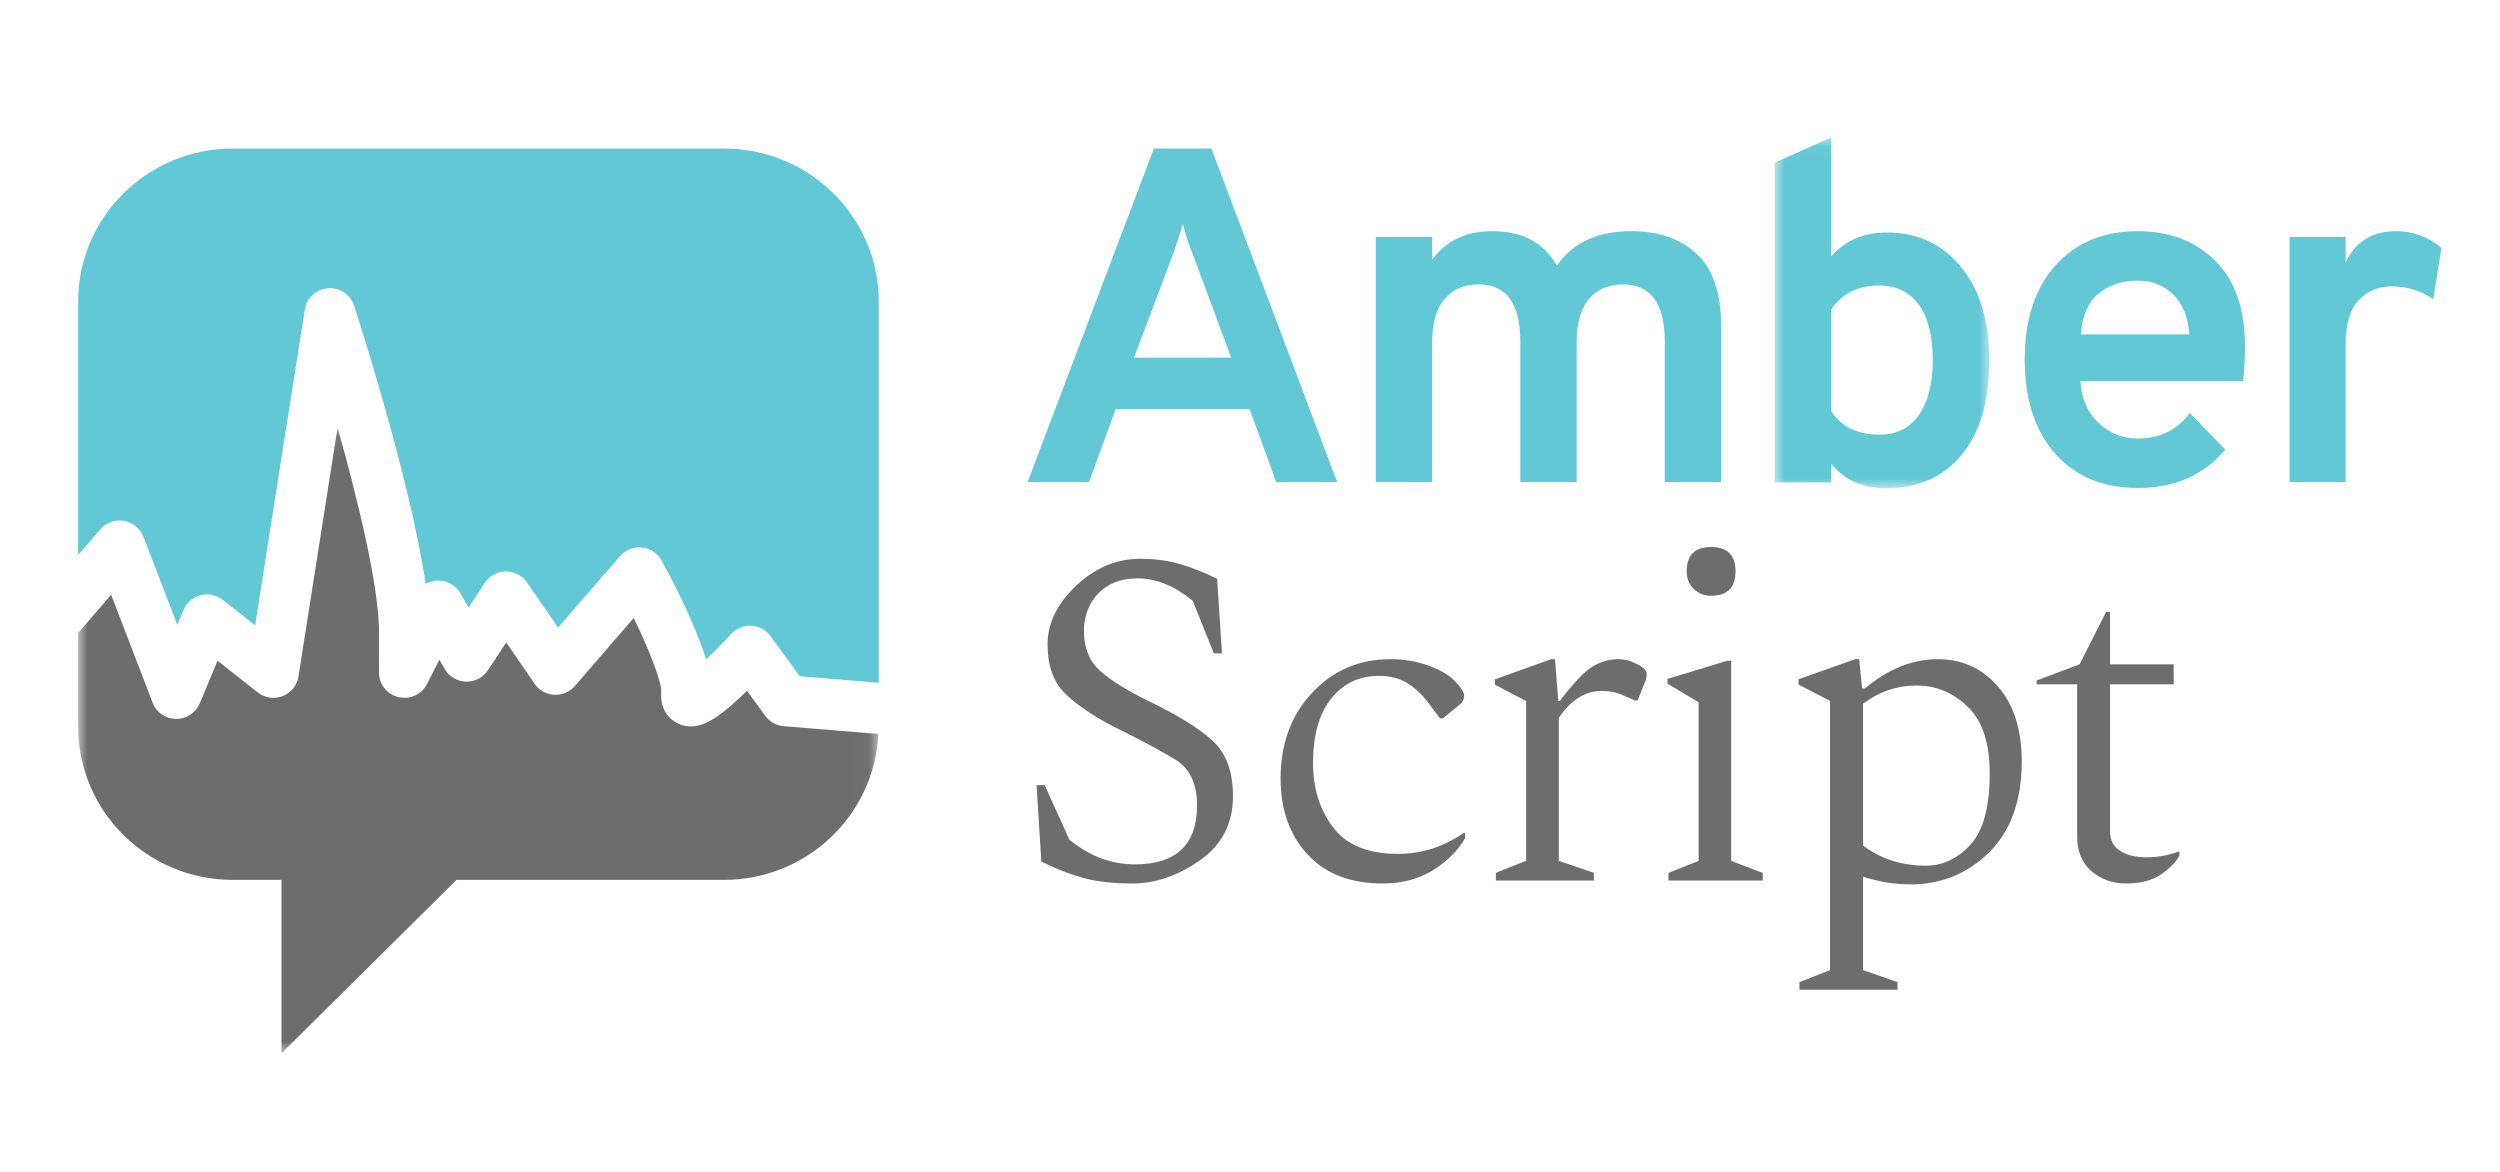 <svg xmlns="http://www.w3.org/2000/svg" xmlns:xlink="http://www.w3.org/1999/xlink" width="128" height="60" viewBox="0 0 128 60">
  <defs>
    <polygon id="amberscript-a" points="10.988 .034 .002 .034 .002 17.996 10.988 17.996"/>
    <polygon id="amberscript-c" points="40.972 32.119 0 32.119 0 16.1 0 .08 40.972 .08"/>
  </defs>
  <g fill="none" fill-rule="evenodd" transform="translate(4 7)">
    <path fill="#62C8D5" d="M59.039 11.314L57.132 6.191C56.884 5.573 56.695 4.996 56.562 4.459 56.43 4.931 56.241 5.508 55.993 6.191L54.061 11.314 59.039 11.314zM61.342 17.682L59.98 13.949 53.12 13.949 51.758 17.682 48.613 17.682 55.077.605 58.024.605 64.462 17.682 61.342 17.682zM81.236 17.682L81.236 10.485C81.236 8.537 80.521 7.562 79.091 7.562 78.352 7.562 77.772 7.812 77.353 8.311 76.934 8.811 76.724 9.552 76.724 10.534L76.724 17.682 73.84 17.682 73.84 10.485C73.84 8.537 73.125 7.562 71.695 7.562 70.955 7.562 70.376 7.812 69.957 8.311 69.538 8.811 69.328 9.552 69.328 10.534L69.328 17.682 66.443 17.682 66.443 5.131 69.328 5.131 69.328 6.285C70.051 5.319 71.078 4.836 72.41 4.836 73.955 4.836 75.056 5.426 75.714 6.604 76.519 5.426 77.785 4.836 79.511 4.836 80.924 4.836 82.046 5.225 82.876 6.003 83.705 6.781 84.121 8.004 84.121 9.675L84.121 17.682 81.236 17.682z"/>
    <g transform="translate(86.864)">
      <mask id="amberscript-b" fill="#fff">
        <use xlink:href="#amberscript-a"/>
      </mask>
      <path fill="#62C8D5" d="M5.347,15.255 C6.237,15.255 6.918,14.917 7.388,14.24 C7.858,13.563 8.093,12.629 8.093,11.438 C8.093,10.198 7.854,9.252 7.375,8.599 C6.897,7.947 6.221,7.62 5.347,7.62 C4.258,7.62 3.442,8.028 2.897,8.844 L2.897,14.056 C3.425,14.856 4.241,15.255 5.347,15.255 M5.693,17.996 C4.505,17.996 3.573,17.58 2.897,16.748 L2.897,17.703 L0.002,17.703 L0.002,1.331 L2.897,0.034 L2.897,6.127 C3.606,5.312 4.555,4.904 5.743,4.904 C7.309,4.904 8.576,5.491 9.54,6.666 C10.505,7.84 10.988,9.431 10.988,11.438 C10.988,13.526 10.518,15.142 9.577,16.283 C8.637,17.425 7.342,17.996 5.693,17.996" mask="url(#amberscript-b)"/>
    </g>
    <path fill="#62C8D5" d="M102.54 10.12L108.092 10.12C108.026 9.219 107.748 8.534 107.257 8.068 106.765 7.601 106.167 7.367 105.463 7.367 104.644 7.367 103.968 7.593 103.436 8.043 102.904 8.494 102.605 9.186 102.54 10.12M105.463 17.984C103.678 17.984 102.265 17.399 101.225 16.227 100.185 15.056 99.665 13.446 99.665 11.398 99.665 9.366 100.189 7.765 101.237 6.593 102.285 5.422 103.694 4.836 105.463 4.836 107.068 4.836 108.383 5.336 109.407 6.335 110.43 7.335 110.942 8.801 110.942 10.734 110.942 11.406 110.909 11.996 110.844 12.503L102.515 12.503C102.564 13.388 102.871 14.101 103.436 14.642 104.002 15.182 104.677 15.453 105.463 15.453 106.577 15.453 107.462 15.019 108.117 14.15L109.935 16.018C108.837 17.329 107.346 17.984 105.463 17.984M113.228 17.682L113.228 5.131 116.097 5.131 116.097 6.432C116.603 5.368 117.461 4.836 118.671 4.836 119.553 4.836 120.33 5.123 121 5.696L120.583 8.324C119.962 7.882 119.251 7.661 118.45 7.661 117.796 7.661 117.24 7.89 116.783 8.348 116.325 8.807 116.097 9.576 116.097 10.657L116.097 17.682 113.228 17.682z"/>
    <path fill="#6D6D6D" d="M53.977 38.235C52.995 38.235 52.161 38.141 51.475 37.954 50.788 37.766 50.068 37.485 49.316 37.11L49.071 33.199 49.487 33.199 50.763 36.01C51.352 36.466 51.916 36.788 52.456 36.976 52.995 37.163 53.543 37.256 54.099 37.256 56.225 37.256 57.289 36.246 57.289 34.225 57.289 33.117 56.912 32.335 56.16 31.878 55.407 31.422 54.385 30.876 53.094 30.241 51.981 29.67 51.127 29.091 50.53 28.505 49.933 27.918 49.635 27.079 49.635 25.987 49.635 24.911 50.121 23.913 51.094 22.992 52.067 22.072 53.159 21.611 54.369 21.611 55.121 21.611 55.804 21.701 56.418 21.88 57.031 22.059 57.665 22.312 58.319 22.638L58.564 26.451 58.147 26.451 57.068 23.762C56.136 22.996 55.195 22.613 54.247 22.613 53.396 22.613 52.726 22.87 52.235 23.383 51.744 23.896 51.499 24.536 51.499 25.302 51.499 26.166 51.769 26.843 52.309 27.331 52.848 27.82 53.683 28.342 54.811 28.896 56.299 29.613 57.391 30.289 58.086 30.925 58.781 31.561 59.128 32.506 59.128 33.761 59.128 35.163 58.564 36.258 57.436 37.049 56.307 37.84 55.154 38.235 53.977 38.235M66.799 38.235C65.146 38.235 63.861 37.738 62.943 36.744 62.025 35.75 61.567 34.455 61.567 32.858 61.567 31.083 62.104 29.621 63.179 28.472 64.253 27.324 65.592 26.749 67.196 26.749 67.857 26.749 68.481 26.851 69.068 27.055 69.655 27.259 70.106 27.507 70.42 27.8 70.783 28.159 70.965 28.436 70.965 28.631 70.965 28.81 70.882 28.965 70.717 29.095L69.874 29.78 69.726 29.78 69.105 28.949C68.808 28.558 68.461 28.236 68.064 27.983 67.667 27.731 67.179 27.605 66.601 27.605 65.592 27.605 64.778 27.992 64.158 28.765 63.538 29.539 63.228 30.643 63.228 32.076 63.228 33.364 63.571 34.459 64.257 35.363 64.943 36.267 66.047 36.719 67.568 36.719 68.791 36.719 69.915 36.361 70.941 35.644L71.015 35.644 71.015 35.913C70.634 36.565 70.081 37.115 69.353 37.563 68.626 38.01 67.775 38.235 66.799 38.235M72.588 38.084L72.588 37.689 74.138 37.073 74.138 28.893 72.539 28.055 72.539 27.784 75.417 26.749 75.614 26.749 75.786 28.893 75.859 28.893C76.597 27.924 77.175 27.324 77.593 27.094 78.011 26.864 78.433 26.749 78.86 26.749 79.155 26.749 79.434 26.815 79.696 26.946 80.106 27.127 80.311 27.316 80.311 27.513 80.311 27.661 80.286 27.784 80.237 27.882L79.844 28.868 79.721 28.868 78.983 28.548C78.688 28.433 78.36 28.375 77.999 28.375 77.163 28.375 76.433 28.835 75.81 29.755L75.81 37.073 77.606 37.689 77.606 38.084 72.588 38.084zM83.608 23.502C83.248 23.502 82.95 23.384 82.713 23.147 82.476 22.911 82.358 22.613 82.358 22.254 82.358 21.422 82.775 21.006 83.608 21.006 84.441 21.006 84.858 21.422 84.858 22.254 84.858 23.086 84.441 23.502 83.608 23.502L83.608 23.502zM81.427 38.084L81.427 37.692 82.971 37.08 82.971 28.958 81.378 28.004 81.378 27.759 84.441 26.829 84.637 26.829 84.637 37.08 86.254 37.692 86.254 38.084 81.427 38.084zM94.121 28.098C93.127 28.098 92.216 28.409 91.388 29.031L91.388 36.291C92.298 36.978 93.367 37.322 94.593 37.322 95.471 37.322 96.237 36.962 96.891 36.243 97.545 35.523 97.873 34.313 97.873 32.612 97.873 31.042 97.496 29.898 96.742 29.178 95.988 28.458 95.115 28.098 94.121 28.098L94.121 28.098zM88.133 43.675L88.133 43.283 89.698 42.669 89.698 28.883 88.083 28.049 88.083 27.779 90.99 26.749 91.189 26.749 91.338 28.246 91.487 28.246C92.68 27.248 93.922 26.749 95.214 26.749 96.456 26.749 97.483 27.215 98.295 28.147 99.106 29.079 99.513 30.355 99.513 31.974 99.513 33.986 98.957 35.54 97.848 36.635 96.738 37.731 95.396 38.279 93.823 38.279 92.994 38.279 92.183 38.147 91.388 37.886L91.388 42.669 93.152 43.283 93.152 43.675 88.133 43.675zM104.871 38.235C104.162 38.235 103.565 38.023 103.079 37.601 102.593 37.178 102.35 36.584 102.35 35.82L102.35 28.039 100.275 28.039 100.275 27.844 102.474 27.014 103.833 24.331 104.031 24.331 104.031 27.014 107.293 27.014 107.293 28.039 104.031 28.039 104.031 35.551C104.031 36.007 104.204 36.344 104.55 36.564 104.896 36.783 105.332 36.893 105.86 36.893 106.469 36.893 107.029 36.796 107.54 36.6L107.589 36.625 107.589 36.796C107.424 37.121 107.116 37.442 106.663 37.759 106.209 38.076 105.613 38.235 104.871 38.235"/>
    <path fill="#62C8D5" d="M33.071,0.605 L7.923,0.605 C3.547,0.605 0,4.114 0,8.444 L0,21.419 L1.141,20.099 C1.439,19.755 1.898,19.591 2.349,19.669 C2.801,19.747 3.178,20.054 3.341,20.478 L5.079,24.997 L5.399,24.229 C5.555,23.856 5.879,23.577 6.274,23.476 C6.669,23.375 7.089,23.463 7.408,23.715 L9.062,25.018 L11.608,8.842 C11.701,8.254 12.189,7.806 12.789,7.759 C13.388,7.712 13.942,8.078 14.127,8.644 C14.264,9.065 16.995,17.47 17.791,22.894 C17.977,22.788 18.189,22.727 18.412,22.723 C18.421,22.722 18.431,22.722 18.441,22.722 C18.909,22.722 19.342,22.972 19.572,23.377 L19.986,24.104 L20.825,22.839 C21.063,22.48 21.467,22.263 21.9,22.259 L21.91,22.259 C22.34,22.259 22.743,22.47 22.984,22.822 L24.573,25.135 L27.745,21.473 C28.023,21.152 28.443,20.987 28.867,21.032 C29.292,21.076 29.668,21.324 29.872,21.695 C30.339,22.545 31.573,24.875 32.152,26.764 C32.557,26.384 33.013,25.923 33.428,25.464 C33.69,25.175 34.072,25.02 34.463,25.039 C34.856,25.059 35.218,25.254 35.448,25.569 L36.949,27.625 L40.994,27.958 L40.994,8.444 C40.994,4.114 37.446,0.605 33.071,0.605"/>
    <g transform="translate(0 14.81)">
      <mask id="amberscript-d" fill="#fff">
        <use xlink:href="#amberscript-c"/>
      </mask>
      <path fill="#6D6D6D" d="M35.184,14.843 L34.245,13.556 C34.15,13.65 34.051,13.745 33.951,13.84 C32.67,15.047 31.738,15.666 30.767,15.258 C30.532,15.158 29.771,14.747 29.855,13.618 C29.888,13.143 29.287,11.561 28.448,9.829 L25.432,13.316 C25.169,13.62 24.776,13.786 24.374,13.763 C23.97,13.741 23.6,13.533 23.373,13.202 L21.922,11.086 L20.979,12.51 C20.73,12.885 20.3,13.107 19.85,13.089 C19.397,13.074 18.985,12.826 18.763,12.435 L18.497,11.967 L17.863,13.212 C17.592,13.744 16.989,14.022 16.405,13.884 C15.82,13.746 15.407,13.229 15.406,12.634 L15.403,10.781 C15.403,10.769 15.404,10.758 15.404,10.746 C15.464,8.419 14.323,3.783 13.285,0.08 L11.281,12.83 C11.21,13.283 10.901,13.664 10.47,13.831 C10.039,13.997 9.551,13.924 9.19,13.638 L7.138,12.019 L6.228,14.204 C6.027,14.686 5.553,14.999 5.028,14.999 L5.01,14.999 C4.478,14.992 4.004,14.663 3.815,14.17 L1.691,8.641 L0,10.6 L0,15.392 C0,19.727 3.546,23.24 7.921,23.24 L10.414,23.24 L10.414,32.119 L19.374,23.24 L33.061,23.24 C37.307,23.24 40.772,19.93 40.972,15.771 L36.128,15.371 C35.75,15.34 35.405,15.147 35.184,14.843" mask="url(#amberscript-d)"/>
    </g>
  </g>
</svg>
